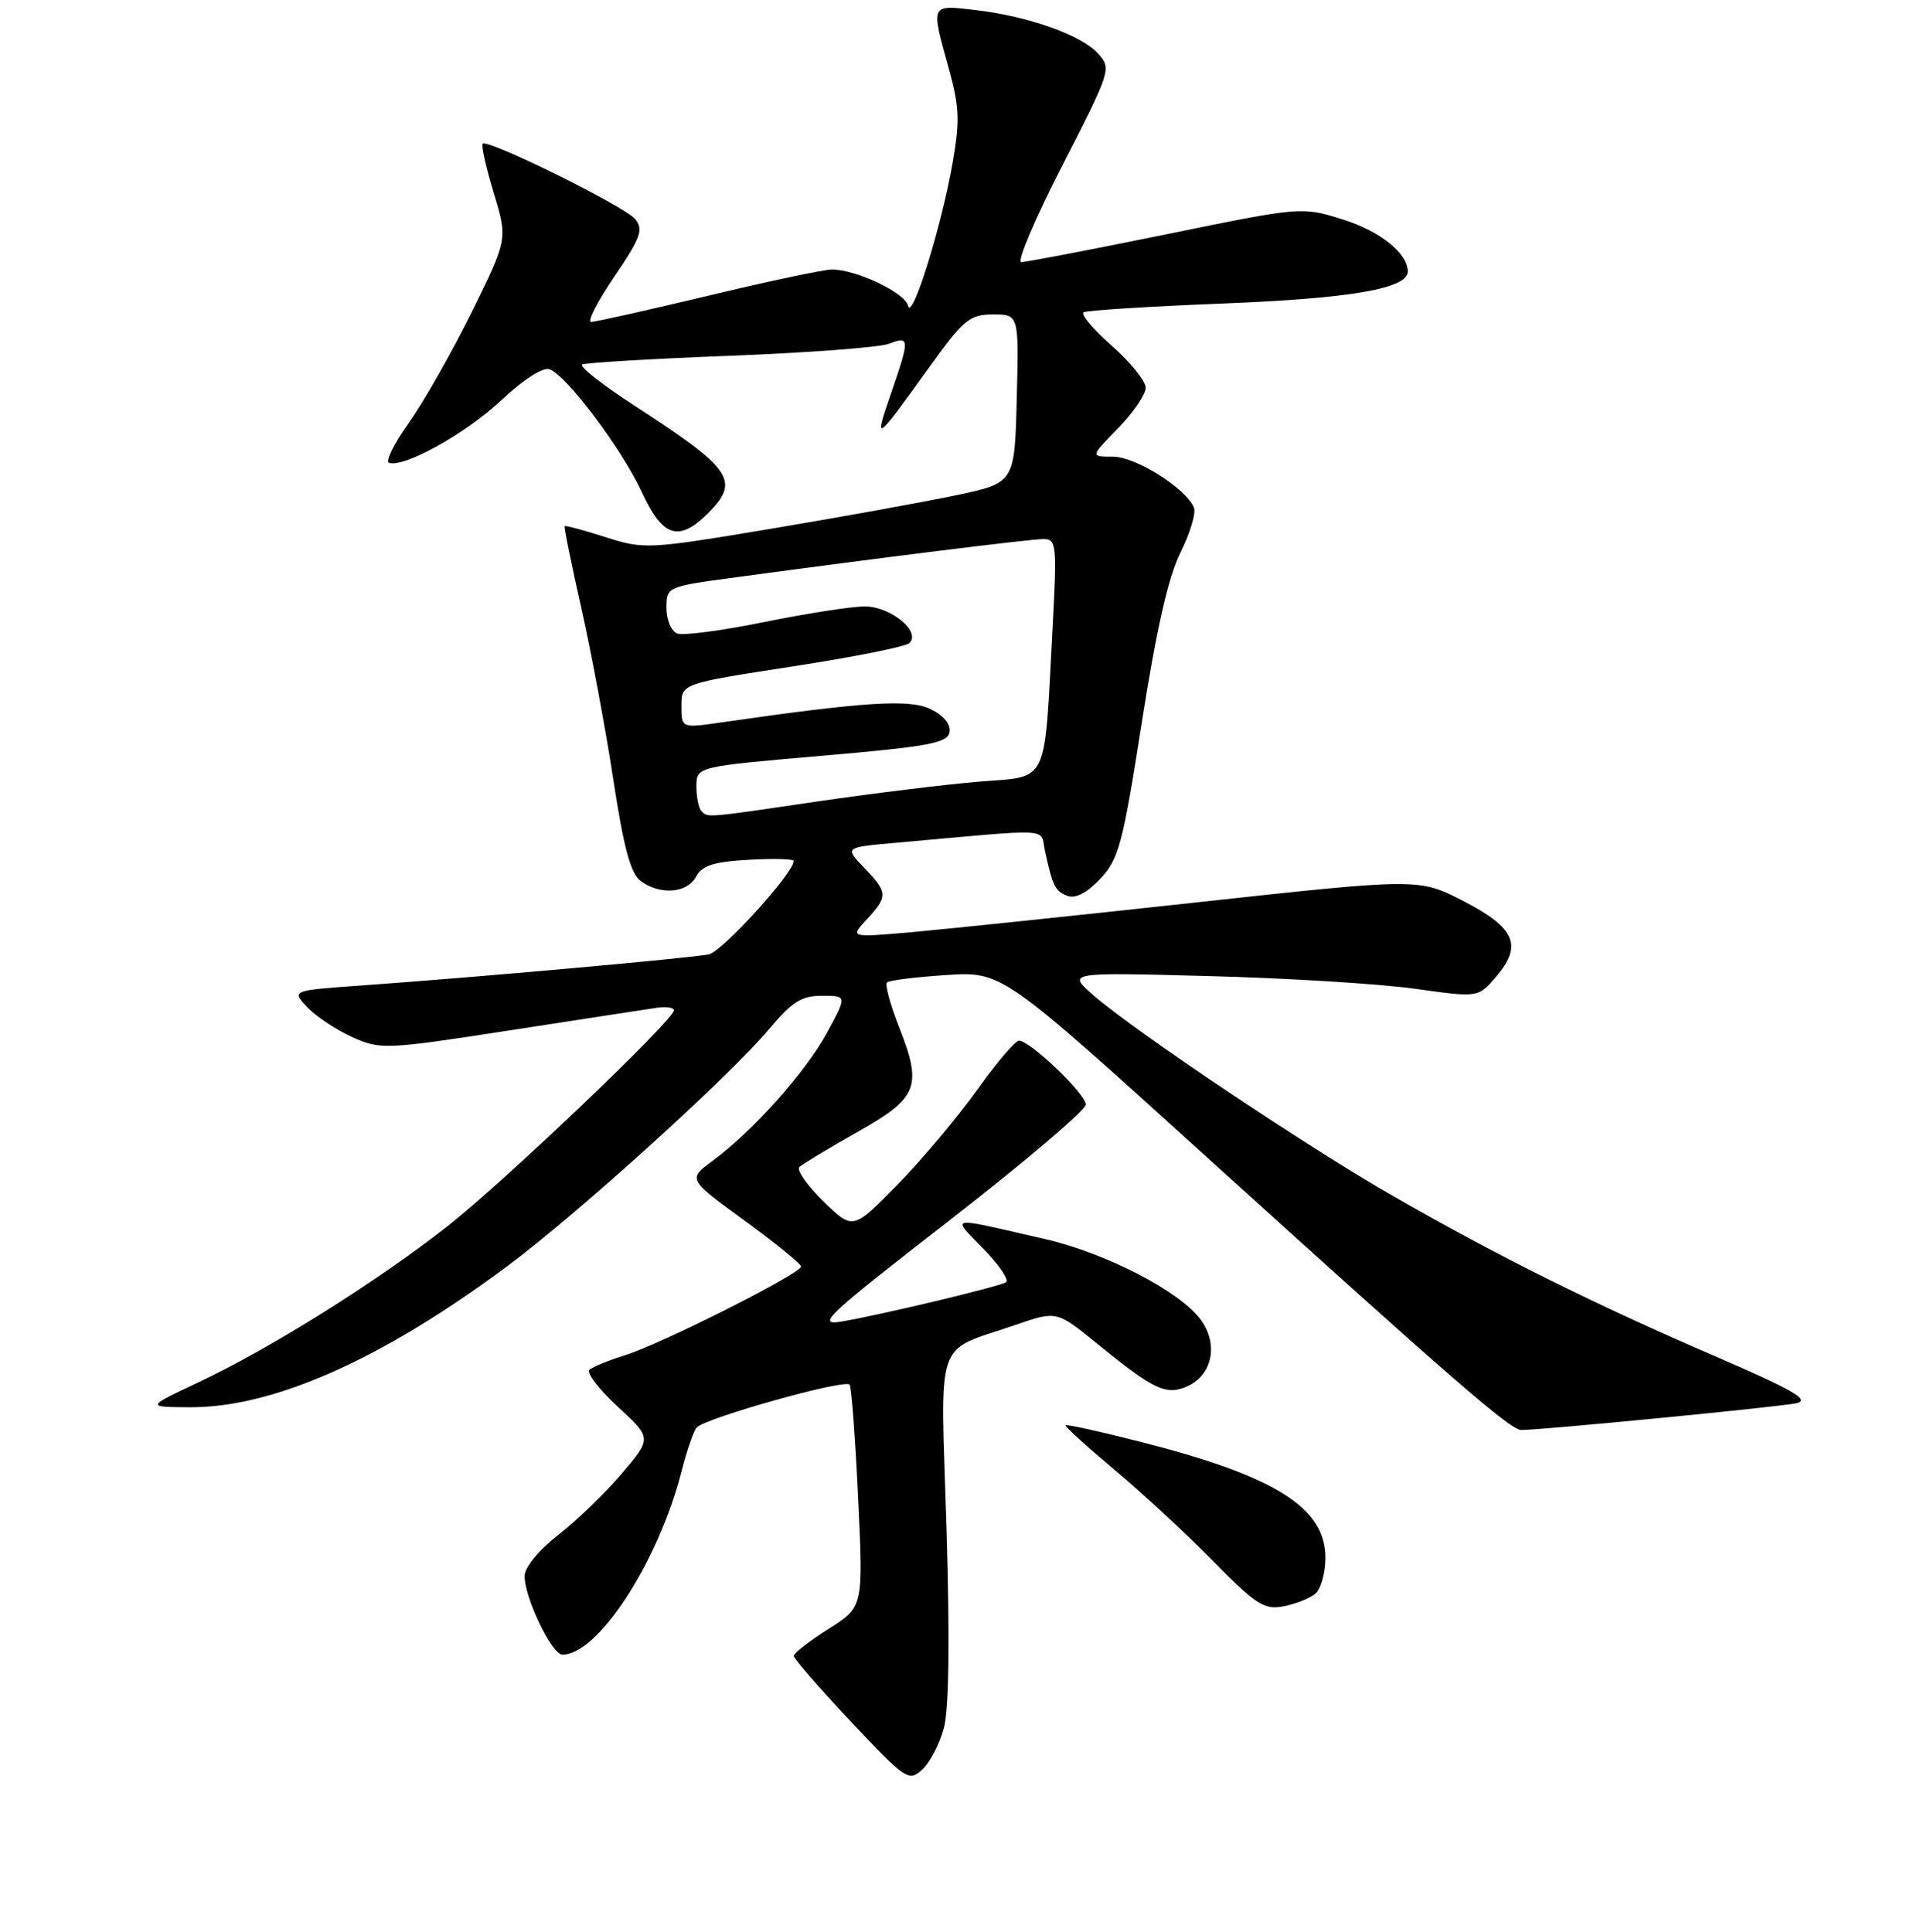 <?xml version="1.0" encoding="UTF-8" standalone="no"?>
<!DOCTYPE svg PUBLIC "-//W3C//DTD SVG 1.1//EN" "http://www.w3.org/Graphics/SVG/1.1/DTD/svg11.dtd" >
<svg xmlns="http://www.w3.org/2000/svg" xmlns:xlink="http://www.w3.org/1999/xlink" version="1.1" viewBox="0 0 256 258">
 <g >
 <path fill="currentColor"
d=" M 126.05 230.81 C 126.73 228.29 126.85 219.00 126.40 204.09 C 125.60 177.98 124.66 180.73 135.65 176.95 C 141.11 175.07 141.11 175.07 146.54 179.49 C 154.13 185.67 155.76 186.43 158.60 185.14 C 161.93 183.62 162.74 179.47 160.32 176.23 C 157.49 172.44 147.67 167.36 139.56 165.50 C 126.30 162.45 127.00 162.34 131.34 166.81 C 133.45 168.99 134.80 170.99 134.34 171.27 C 133.31 171.87 118.00 175.54 112.52 176.49 C 108.89 177.12 110.15 175.92 126.77 163.02 C 136.80 155.23 145.00 148.26 145.00 147.54 C 145.00 146.12 137.57 139.00 136.08 139.00 C 135.58 139.00 133.06 141.97 130.47 145.60 C 127.88 149.22 123.09 154.92 119.83 158.25 C 113.90 164.31 113.90 164.31 109.95 160.45 C 107.78 158.33 106.34 156.27 106.75 155.87 C 107.16 155.48 110.65 153.38 114.50 151.20 C 122.64 146.61 123.21 145.15 120.01 137.04 C 118.87 134.12 118.16 131.51 118.45 131.22 C 118.73 130.94 122.30 130.49 126.38 130.23 C 133.80 129.75 133.80 129.75 161.10 154.50 C 193.80 184.14 201.70 191.00 203.15 191.00 C 205.94 191.00 237.77 187.90 239.91 187.42 C 241.81 187.00 239.48 185.66 228.91 181.09 C 212.78 174.13 200.09 167.81 186.00 159.73 C 174.45 153.10 151.50 137.72 146.00 132.92 C 142.50 129.86 142.50 129.86 161.50 130.37 C 171.95 130.64 184.30 131.41 188.94 132.06 C 197.39 133.25 197.39 133.25 199.75 130.51 C 203.37 126.29 202.40 123.97 195.50 120.39 C 189.50 117.28 189.50 117.28 159.50 120.56 C 143.00 122.36 125.90 124.14 121.50 124.53 C 113.50 125.22 113.50 125.22 115.75 122.80 C 118.60 119.73 118.57 119.20 115.40 115.90 C 112.80 113.18 112.80 113.18 119.40 112.59 C 141.19 110.64 138.85 110.52 139.55 113.67 C 140.59 118.41 140.90 119.02 142.57 119.66 C 143.60 120.06 145.17 119.24 146.92 117.39 C 149.40 114.77 149.93 112.79 152.48 96.50 C 154.43 84.05 156.01 77.05 157.64 73.80 C 158.92 71.22 159.74 68.52 159.44 67.80 C 158.38 65.23 151.67 61.00 148.64 61.00 C 145.59 61.00 145.59 61.00 149.30 57.21 C 151.33 55.12 153.00 52.69 153.00 51.79 C 153.00 50.90 150.96 48.37 148.46 46.17 C 145.96 43.97 144.27 41.96 144.71 41.71 C 145.14 41.45 153.60 40.92 163.50 40.53 C 180.46 39.85 188.00 38.54 188.00 36.27 C 188.00 33.85 184.33 30.89 179.40 29.34 C 173.85 27.59 173.85 27.59 155.68 31.31 C 145.68 33.35 136.99 35.02 136.38 35.01 C 135.76 35.00 138.23 29.19 141.87 22.10 C 148.35 9.44 148.45 9.15 146.64 7.16 C 144.40 4.67 137.36 2.18 130.27 1.34 C 124.21 0.63 124.29 0.47 126.69 9.10 C 128.13 14.28 128.20 16.16 127.20 21.84 C 125.69 30.40 121.75 43.00 121.26 40.84 C 120.87 39.10 114.34 36.00 111.08 36.00 C 110.05 36.00 102.62 37.57 94.57 39.50 C 86.52 41.42 79.49 43.00 78.93 43.00 C 78.38 43.00 79.78 40.27 82.04 36.94 C 85.57 31.75 85.96 30.66 84.83 29.27 C 83.42 27.56 65.14 18.52 64.46 19.20 C 64.24 19.42 64.90 22.38 65.93 25.77 C 67.80 31.93 67.80 31.93 62.98 41.72 C 60.32 47.10 56.54 53.75 54.58 56.50 C 52.61 59.25 51.43 61.64 51.95 61.82 C 53.98 62.49 62.16 57.93 66.94 53.46 C 69.94 50.65 72.54 48.99 73.41 49.33 C 75.73 50.22 83.08 60.02 85.72 65.75 C 88.50 71.76 90.65 72.44 94.55 68.55 C 98.88 64.22 97.81 62.66 84.73 54.18 C 80.46 51.41 77.31 48.94 77.73 48.69 C 78.15 48.45 87.03 47.92 97.45 47.52 C 107.87 47.12 117.44 46.40 118.70 45.92 C 121.50 44.86 121.52 45.18 118.98 52.57 C 116.68 59.25 116.83 59.15 123.95 49.25 C 128.69 42.66 129.47 42.00 132.61 42.00 C 136.07 42.00 136.07 42.00 135.78 53.25 C 135.50 64.50 135.50 64.50 127.65 66.15 C 123.34 67.06 112.24 69.07 102.98 70.62 C 86.58 73.36 86.03 73.39 80.89 71.75 C 77.98 70.82 75.52 70.16 75.41 70.28 C 75.30 70.40 76.30 75.32 77.63 81.21 C 78.95 87.09 80.88 97.41 81.90 104.13 C 83.30 113.29 84.22 116.69 85.57 117.68 C 88.19 119.59 91.77 119.30 92.95 117.09 C 93.75 115.60 95.31 115.10 99.99 114.84 C 103.30 114.65 106.00 114.72 105.99 115.00 C 105.96 116.63 96.47 127.08 94.67 127.47 C 92.36 127.96 63.65 130.53 48.21 131.63 C 38.93 132.29 38.93 132.29 41.02 134.52 C 42.17 135.74 44.87 137.54 47.02 138.51 C 50.82 140.22 51.39 140.20 68.21 137.60 C 77.72 136.13 86.51 134.78 87.75 134.60 C 88.99 134.42 90.00 134.58 90.00 134.94 C 90.00 136.22 67.46 157.71 59.80 163.75 C 50.51 171.07 36.04 180.15 26.50 184.63 C 19.50 187.93 19.50 187.93 25.32 187.96 C 36.45 188.03 50.89 181.63 67.62 169.21 C 77.00 162.25 97.44 143.75 102.69 137.47 C 105.75 133.81 107.03 133.00 109.77 133.00 C 113.12 133.00 113.12 133.00 110.45 137.92 C 107.58 143.20 100.58 151.04 95.17 155.04 C 91.84 157.50 91.84 157.50 99.39 163.00 C 103.55 166.03 106.96 168.80 106.97 169.16 C 107.01 170.08 88.36 179.48 83.50 181.00 C 81.30 181.68 79.15 182.56 78.71 182.96 C 78.28 183.35 79.98 185.57 82.49 187.88 C 87.05 192.08 87.05 192.08 83.06 196.79 C 80.86 199.38 77.05 203.07 74.57 205.00 C 71.94 207.05 70.07 209.33 70.06 210.50 C 70.04 213.40 73.69 221.00 75.11 221.00 C 79.88 221.00 87.92 208.61 91.02 196.50 C 91.72 193.75 92.62 191.13 93.02 190.68 C 94.15 189.40 112.96 184.12 113.47 184.95 C 113.71 185.35 114.23 192.19 114.60 200.16 C 115.29 214.64 115.29 214.64 110.64 217.57 C 108.09 219.18 106.00 220.80 106.00 221.17 C 106.00 221.53 109.44 225.49 113.63 229.95 C 120.93 237.70 121.35 237.99 123.14 236.37 C 124.17 235.44 125.48 232.94 126.05 230.81 Z  M 175.65 212.87 C 176.39 212.26 177.00 210.09 177.00 208.06 C 177.00 201.35 170.26 197.13 152.19 192.55 C 146.89 191.20 142.45 190.22 142.30 190.37 C 142.16 190.51 145.07 193.16 148.77 196.26 C 152.47 199.36 158.43 204.87 162.00 208.50 C 167.74 214.35 168.84 215.05 171.40 214.55 C 173.00 214.24 174.91 213.49 175.65 212.87 Z  M 93.67 108.33 C 93.30 107.97 93.00 106.48 93.00 105.03 C 93.00 102.40 93.00 102.40 109.74 100.95 C 123.97 99.72 126.53 99.25 126.80 97.81 C 127.00 96.76 126.05 95.59 124.31 94.73 C 121.50 93.34 115.54 93.72 96.25 96.50 C 91.00 97.26 91.00 97.26 91.00 94.28 C 91.00 91.30 91.00 91.30 105.75 89.03 C 113.86 87.78 120.92 86.38 121.43 85.90 C 123.06 84.39 118.95 81.00 115.48 81.00 C 113.72 81.00 107.69 81.94 102.07 83.08 C 96.46 84.23 91.22 84.92 90.43 84.61 C 89.65 84.31 89.00 82.78 89.00 81.21 C 89.00 78.37 89.04 78.35 98.25 77.11 C 117.73 74.47 137.58 72.00 139.35 72.00 C 141.08 72.00 141.16 72.76 140.57 83.75 C 139.42 105.24 140.19 103.61 130.72 104.40 C 126.21 104.78 116.53 105.97 109.20 107.04 C 94.08 109.27 94.56 109.23 93.67 108.33 Z "/>
</g>
</svg>